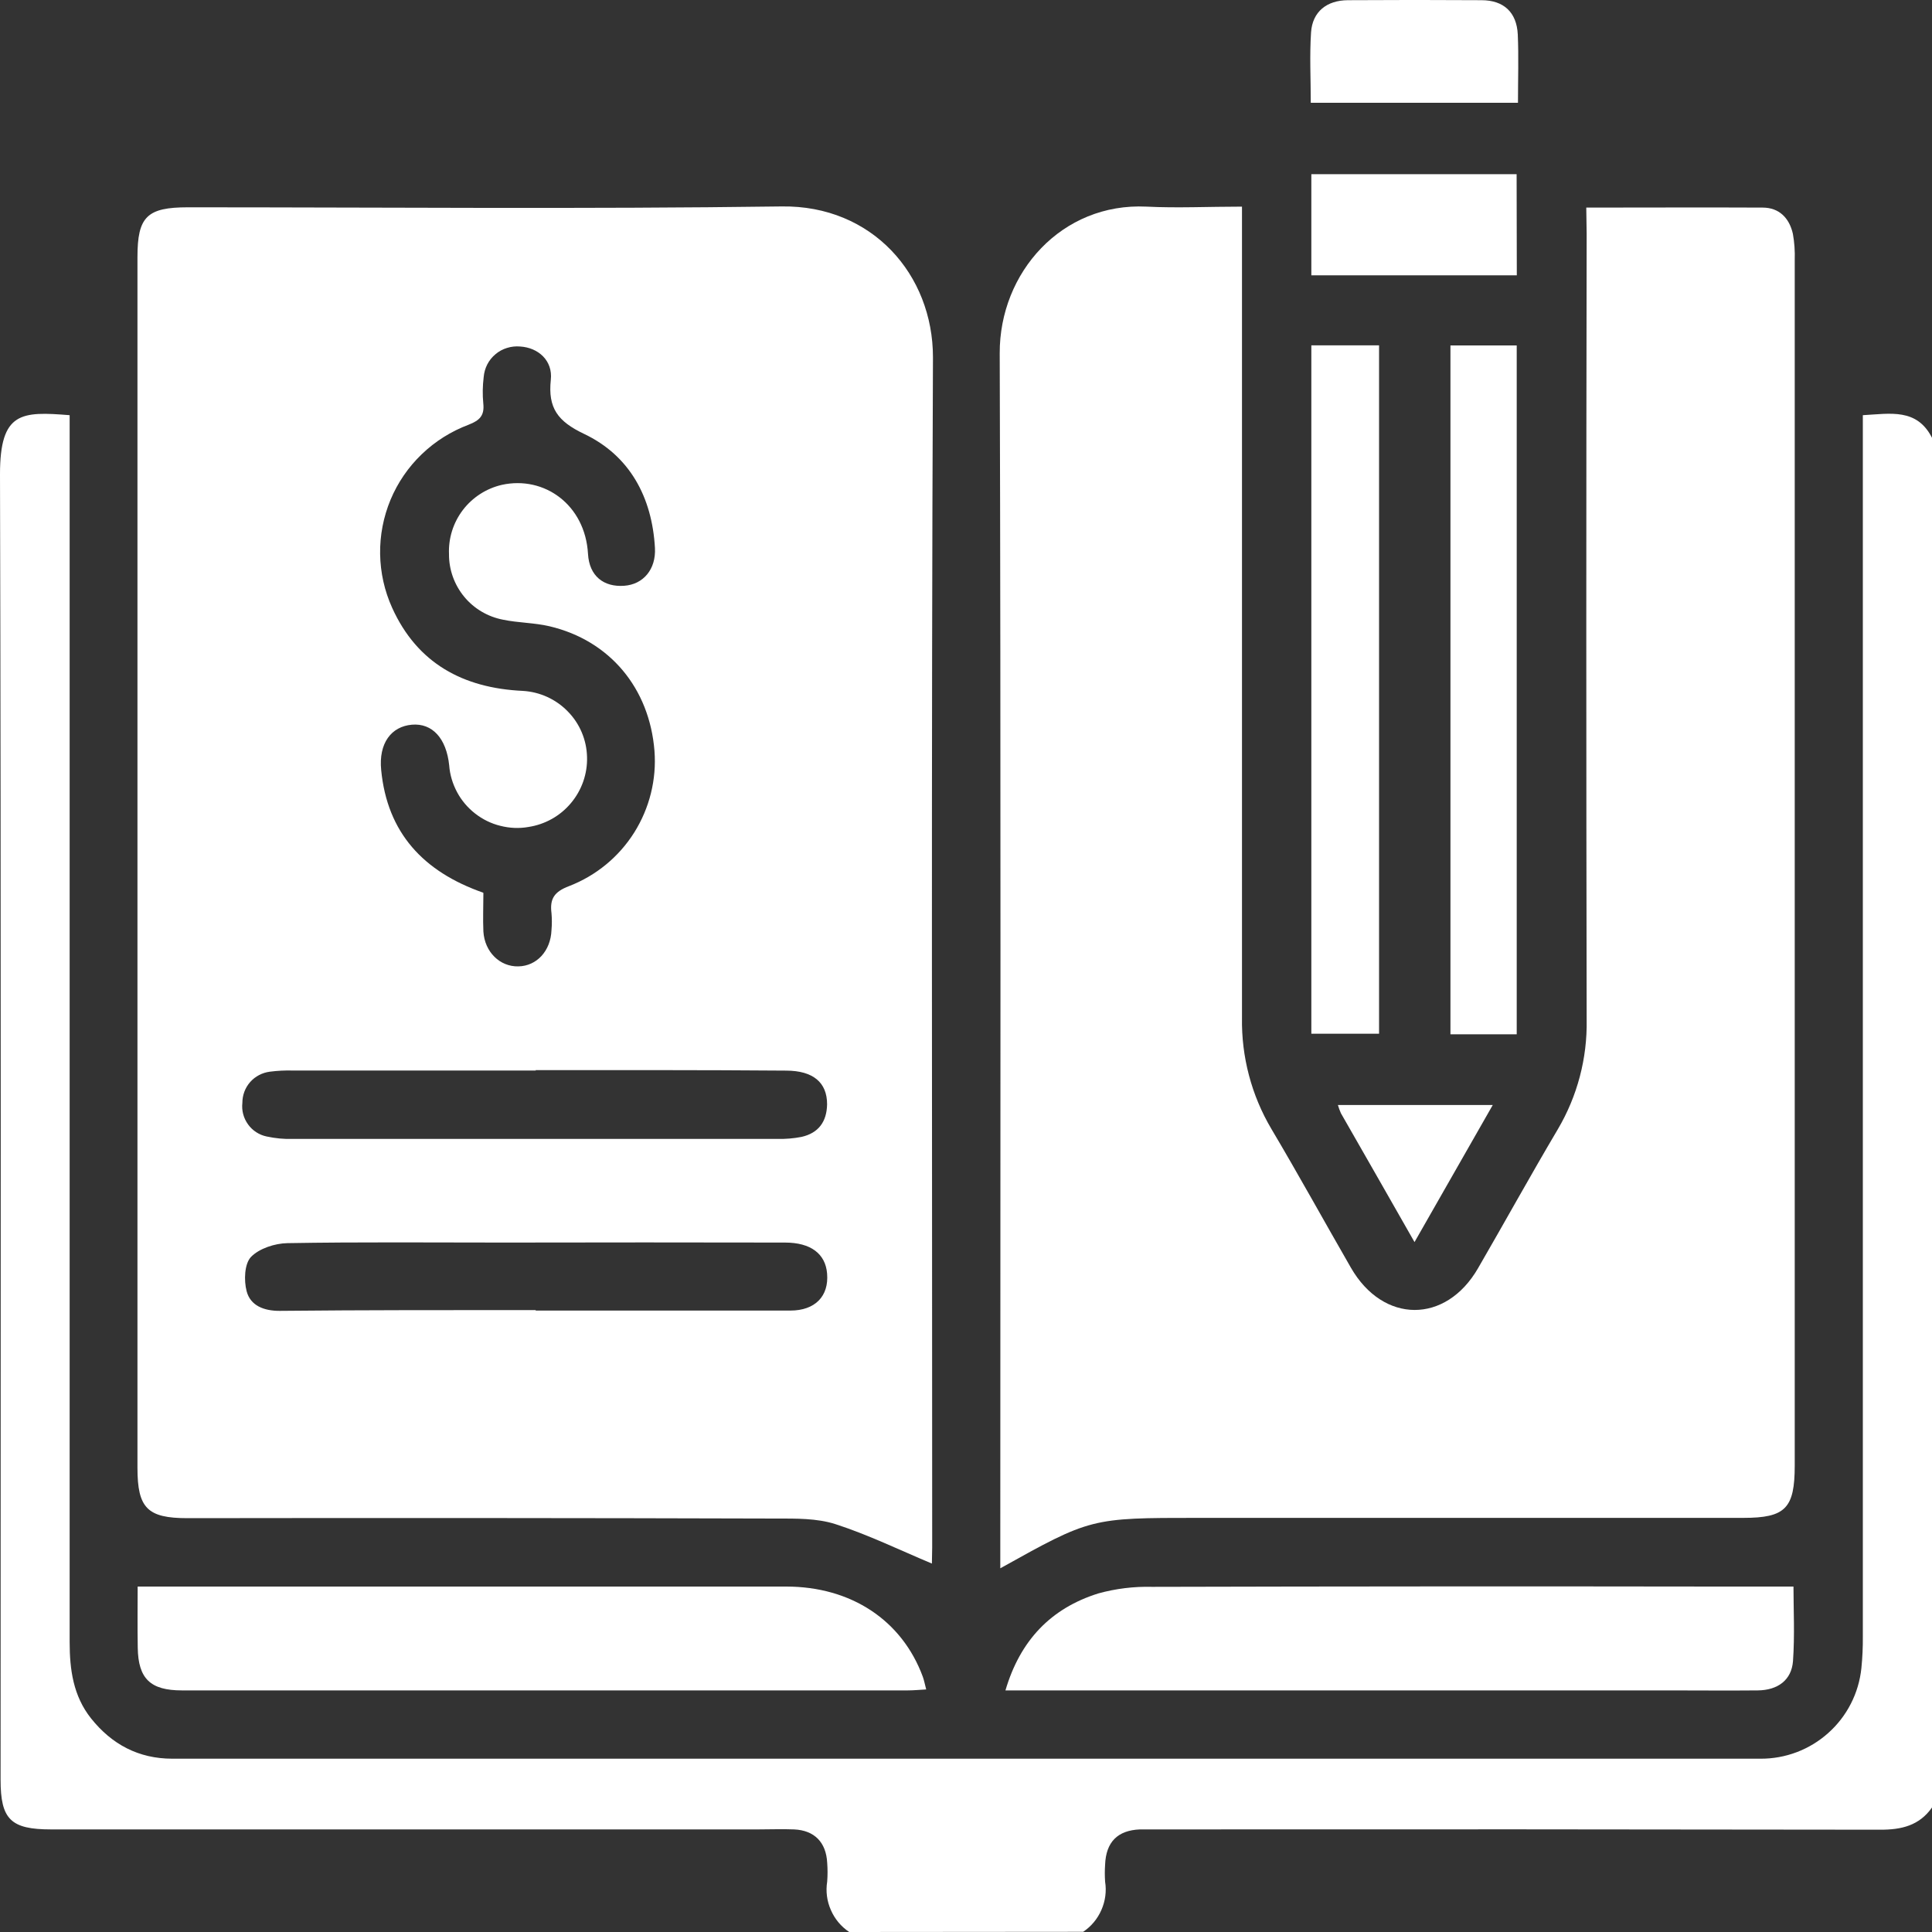 <svg width="20" height="20" viewBox="0 0 20 20" fill="none" xmlns="http://www.w3.org/2000/svg">
<rect x="0" y="0" width="20" height="20" fill="#333333" stroke="none"/>
<path d="M8.791 20C8.707 19.944 8.641 19.865 8.601 19.772C8.56 19.68 8.547 19.578 8.563 19.478C8.568 19.413 8.568 19.348 8.563 19.283C8.552 19.071 8.43 18.947 8.22 18.938C8.097 18.933 7.973 18.938 7.85 18.938H0.528C0.111 18.938 0.006 18.834 0.006 18.424C0.006 13.919 0.012 9.415 0 4.909C0 4.261 0.222 4.258 0.721 4.298V4.559C0.721 8.705 0.721 12.851 0.721 16.997C0.721 17.284 0.758 17.556 0.942 17.788C1.157 18.058 1.435 18.206 1.784 18.206C7.263 18.206 12.742 18.206 18.222 18.206C18.482 18.208 18.733 18.113 18.926 17.94C19.12 17.767 19.242 17.528 19.269 17.269C19.28 17.16 19.285 17.049 19.284 16.939C19.284 12.818 19.284 8.698 19.284 4.577V4.298C19.57 4.282 19.843 4.224 20 4.532V18.711C19.868 18.899 19.683 18.942 19.462 18.941C16.966 18.937 14.471 18.936 11.976 18.938C11.918 18.938 11.859 18.938 11.801 18.938C11.569 18.947 11.449 19.069 11.44 19.303C11.436 19.362 11.436 19.421 11.44 19.479C11.456 19.578 11.442 19.68 11.402 19.771C11.362 19.863 11.297 19.942 11.213 19.998L8.791 20Z" fill="white"/>
<path d="M9.647 16.186C9.313 16.046 8.989 15.888 8.649 15.778C8.457 15.716 8.239 15.72 8.032 15.72C6.002 15.714 3.972 15.713 1.94 15.716C1.526 15.716 1.423 15.612 1.423 15.195V2.661C1.423 2.244 1.521 2.146 1.945 2.146C3.994 2.146 6.044 2.165 8.093 2.137C9.028 2.124 9.658 2.842 9.658 3.699C9.64 7.805 9.65 11.911 9.65 16.017L9.647 16.186ZM5.004 9.246C5.004 9.383 4.998 9.513 5.004 9.643C5.017 9.855 5.175 10.008 5.365 10.004C5.556 10.001 5.701 9.844 5.709 9.628C5.714 9.57 5.714 9.511 5.709 9.453C5.69 9.305 5.737 9.231 5.891 9.173C6.17 9.065 6.406 8.871 6.565 8.619C6.724 8.366 6.798 8.069 6.775 7.772C6.723 7.124 6.313 6.63 5.688 6.483C5.531 6.446 5.365 6.448 5.207 6.415C5.05 6.385 4.907 6.301 4.805 6.177C4.703 6.053 4.647 5.897 4.648 5.737C4.641 5.572 4.692 5.41 4.792 5.279C4.892 5.148 5.035 5.056 5.196 5.019C5.634 4.923 6.058 5.225 6.087 5.734C6.1 5.964 6.25 6.079 6.461 6.064C6.659 6.05 6.792 5.894 6.78 5.672C6.75 5.146 6.519 4.716 6.045 4.491C5.774 4.362 5.671 4.224 5.702 3.932C5.724 3.733 5.572 3.598 5.384 3.587C5.338 3.583 5.292 3.588 5.248 3.602C5.205 3.615 5.164 3.637 5.129 3.667C5.094 3.696 5.065 3.732 5.044 3.773C5.023 3.814 5.011 3.858 5.007 3.904C4.996 3.994 4.994 4.085 5.003 4.176C5.016 4.3 4.969 4.351 4.85 4.397C4.67 4.465 4.505 4.568 4.366 4.702C4.227 4.835 4.117 4.996 4.043 5.173C3.969 5.351 3.932 5.542 3.935 5.735C3.938 5.927 3.98 6.117 4.06 6.293C4.32 6.867 4.794 7.123 5.411 7.152C5.588 7.162 5.755 7.238 5.878 7.365C6.002 7.491 6.073 7.66 6.077 7.837C6.082 8.011 6.022 8.181 5.91 8.314C5.798 8.448 5.641 8.535 5.469 8.561C5.373 8.578 5.274 8.573 5.18 8.549C5.085 8.526 4.996 8.482 4.919 8.422C4.842 8.362 4.778 8.287 4.732 8.201C4.686 8.115 4.657 8.02 4.65 7.923C4.621 7.643 4.475 7.484 4.264 7.502C4.052 7.52 3.918 7.692 3.946 7.972C4.009 8.62 4.381 9.024 5.002 9.241L5.004 9.246ZM5.546 13.567C6.424 13.567 7.303 13.567 8.181 13.567C8.439 13.567 8.582 13.417 8.562 13.183C8.545 12.979 8.393 12.863 8.127 12.863C7.157 12.861 6.188 12.861 5.219 12.863C4.471 12.863 3.723 12.856 2.975 12.869C2.846 12.871 2.683 12.924 2.598 13.012C2.53 13.084 2.524 13.255 2.553 13.366C2.592 13.517 2.733 13.57 2.893 13.57C3.775 13.561 4.66 13.562 5.545 13.562L5.546 13.567ZM5.546 11.082H3.028C2.95 11.08 2.871 11.084 2.794 11.094C2.715 11.104 2.642 11.142 2.59 11.201C2.537 11.261 2.509 11.337 2.509 11.417C2.5 11.496 2.521 11.575 2.568 11.64C2.614 11.704 2.683 11.749 2.761 11.765C2.85 11.784 2.941 11.793 3.032 11.79C4.703 11.79 6.375 11.79 8.047 11.79C8.131 11.792 8.216 11.785 8.298 11.769C8.473 11.729 8.559 11.612 8.562 11.431C8.562 11.207 8.419 11.084 8.14 11.083C7.275 11.076 6.41 11.078 5.545 11.078L5.546 11.082Z" fill="white"/>
<path d="M16.421 2.149C17.05 2.149 17.648 2.146 18.247 2.149C18.417 2.149 18.523 2.256 18.56 2.421C18.576 2.51 18.582 2.601 18.579 2.692C18.579 6.851 18.579 11.011 18.579 15.17C18.579 15.615 18.483 15.713 18.046 15.713H12.402C11.292 15.713 11.292 15.713 10.355 16.235V16.037C10.355 11.91 10.362 7.783 10.349 3.657C10.346 2.822 10.991 2.096 11.869 2.139C12.187 2.155 12.506 2.139 12.857 2.139V2.392C12.857 5.105 12.857 7.819 12.857 10.534C12.85 10.939 12.955 11.338 13.161 11.686C13.443 12.161 13.709 12.645 13.985 13.124C14.319 13.704 14.967 13.707 15.301 13.128C15.578 12.65 15.844 12.167 16.126 11.691C16.328 11.349 16.432 10.957 16.425 10.559C16.42 7.846 16.42 5.132 16.425 2.419L16.421 2.149Z" fill="white"/>
<path d="M1.425 16.424H2.149C4.146 16.424 6.142 16.424 8.138 16.424C8.812 16.424 9.338 16.774 9.553 17.358C9.566 17.394 9.573 17.432 9.588 17.489C9.517 17.493 9.456 17.499 9.396 17.499H1.883C1.558 17.499 1.431 17.379 1.426 17.058C1.422 16.838 1.425 16.618 1.425 16.424Z" fill="white"/>
<path d="M10.408 17.5C10.56 16.982 10.878 16.649 11.37 16.495C11.551 16.445 11.739 16.422 11.927 16.427C13.884 16.422 15.842 16.421 17.799 16.424H18.566C18.566 16.655 18.58 16.927 18.561 17.196C18.546 17.392 18.404 17.497 18.196 17.499C17.89 17.502 17.584 17.499 17.279 17.499H10.408V17.5Z" fill="white"/>
<path d="M13.575 3.575H14.276V10.701H13.575V3.575Z" fill="white"/>
<path d="M15.701 10.707H15.015V3.576H15.701V10.707Z" fill="white"/>
<path d="M15.714 1.064H13.569C13.569 0.812 13.556 0.573 13.572 0.334C13.587 0.121 13.734 0.003 13.954 0.002C14.415 -0.001 14.875 -0.001 15.336 0.002C15.567 0.002 15.701 0.128 15.712 0.357C15.722 0.586 15.714 0.824 15.714 1.064Z" fill="white"/>
<path d="M15.702 2.85H13.575V1.803H15.7L15.702 2.85Z" fill="white"/>
<path d="M14.643 12.858C14.376 12.388 14.129 11.958 13.881 11.524C13.869 11.496 13.858 11.468 13.85 11.439H15.453C15.18 11.917 14.921 12.37 14.643 12.858Z" fill="white"/>
</svg>
